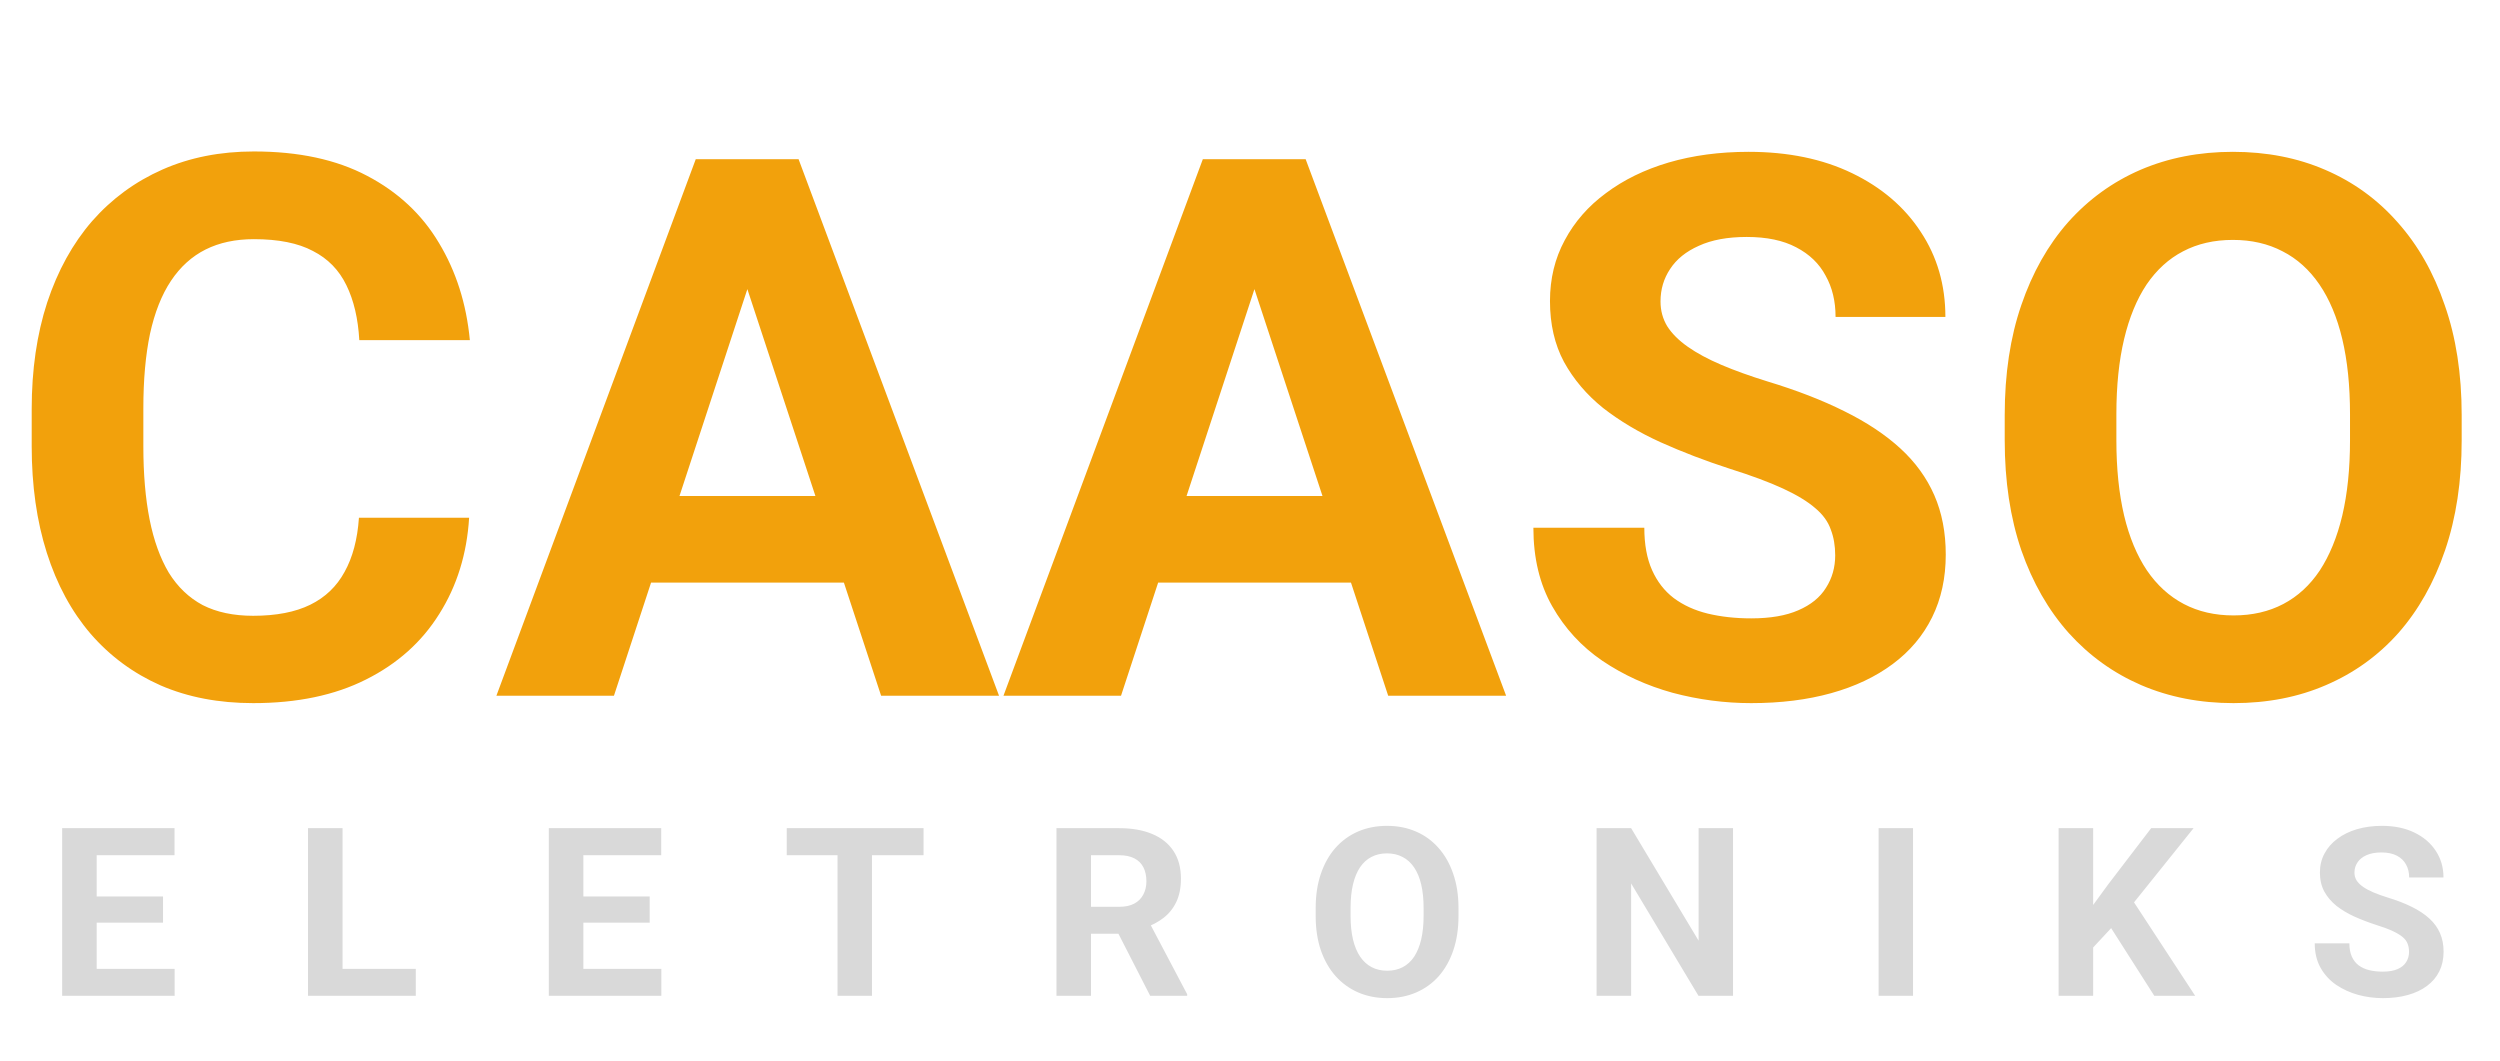 <svg width="212" height="90" viewBox="0 0 212 90" fill="none" xmlns="http://www.w3.org/2000/svg">
<path d="M30.438 43.906H39.781C39.594 46.969 38.75 49.688 37.25 52.062C35.771 54.438 33.698 56.292 31.031 57.625C28.385 58.958 25.198 59.625 21.469 59.625C18.552 59.625 15.938 59.125 13.625 58.125C11.312 57.104 9.333 55.646 7.688 53.75C6.062 51.854 4.823 49.562 3.969 46.875C3.115 44.188 2.688 41.177 2.688 37.844V34.688C2.688 31.354 3.125 28.344 4 25.656C4.896 22.948 6.167 20.646 7.812 18.75C9.479 16.854 11.469 15.396 13.781 14.375C16.094 13.354 18.677 12.844 21.531 12.844C25.323 12.844 28.521 13.531 31.125 14.906C33.75 16.281 35.781 18.177 37.219 20.594C38.677 23.01 39.552 25.76 39.844 28.844H30.469C30.365 27.01 30 25.458 29.375 24.188C28.75 22.896 27.802 21.927 26.531 21.281C25.281 20.615 23.615 20.281 21.531 20.281C19.969 20.281 18.604 20.573 17.438 21.156C16.271 21.74 15.292 22.625 14.5 23.812C13.708 25 13.115 26.5 12.719 28.312C12.344 30.104 12.156 32.208 12.156 34.625V37.844C12.156 40.198 12.333 42.271 12.688 44.062C13.042 45.833 13.583 47.333 14.312 48.562C15.062 49.771 16.021 50.688 17.188 51.312C18.375 51.917 19.802 52.219 21.469 52.219C23.427 52.219 25.042 51.906 26.312 51.281C27.583 50.656 28.552 49.729 29.219 48.5C29.906 47.271 30.312 45.74 30.438 43.906ZM64.438 21.281L52.062 59H42.094L59 13.5H65.344L64.438 21.281ZM74.719 59L62.312 21.281L61.312 13.5H67.719L84.719 59H74.719ZM74.156 42.062V49.406H50.125V42.062H74.156ZM107.438 21.281L95.062 59H85.094L102 13.5H108.344L107.438 21.281ZM117.719 59L105.312 21.281L104.312 13.5H110.719L127.719 59H117.719ZM117.156 42.062V49.406H93.125V42.062H117.156ZM155.625 47.094C155.625 46.281 155.5 45.552 155.25 44.906C155.021 44.24 154.583 43.635 153.938 43.094C153.292 42.531 152.385 41.979 151.219 41.438C150.052 40.896 148.542 40.333 146.688 39.75C144.625 39.083 142.667 38.333 140.812 37.5C138.979 36.667 137.354 35.698 135.938 34.594C134.542 33.469 133.438 32.167 132.625 30.688C131.833 29.208 131.438 27.49 131.438 25.531C131.438 23.635 131.854 21.917 132.688 20.375C133.521 18.812 134.688 17.479 136.188 16.375C137.688 15.25 139.458 14.385 141.5 13.781C143.562 13.177 145.823 12.875 148.281 12.875C151.635 12.875 154.562 13.479 157.062 14.688C159.562 15.896 161.5 17.552 162.875 19.656C164.271 21.76 164.969 24.167 164.969 26.875H155.656C155.656 25.542 155.375 24.375 154.812 23.375C154.271 22.354 153.438 21.552 152.312 20.969C151.208 20.385 149.812 20.094 148.125 20.094C146.5 20.094 145.146 20.344 144.062 20.844C142.979 21.323 142.167 21.979 141.625 22.812C141.083 23.625 140.812 24.542 140.812 25.562C140.812 26.333 141 27.031 141.375 27.656C141.771 28.281 142.354 28.865 143.125 29.406C143.896 29.948 144.844 30.458 145.969 30.938C147.094 31.417 148.396 31.885 149.875 32.344C152.354 33.094 154.531 33.938 156.406 34.875C158.302 35.812 159.885 36.865 161.156 38.031C162.427 39.198 163.385 40.521 164.031 42C164.677 43.479 165 45.156 165 47.031C165 49.01 164.615 50.781 163.844 52.344C163.073 53.906 161.958 55.229 160.5 56.312C159.042 57.396 157.302 58.219 155.281 58.781C153.26 59.344 151 59.625 148.5 59.625C146.25 59.625 144.031 59.333 141.844 58.75C139.656 58.146 137.667 57.24 135.875 56.031C134.104 54.823 132.688 53.281 131.625 51.406C130.562 49.531 130.031 47.312 130.031 44.75H139.438C139.438 46.167 139.656 47.365 140.094 48.344C140.531 49.323 141.146 50.115 141.938 50.719C142.75 51.323 143.708 51.76 144.812 52.031C145.938 52.302 147.167 52.438 148.5 52.438C150.125 52.438 151.458 52.208 152.5 51.75C153.562 51.292 154.344 50.656 154.844 49.844C155.365 49.031 155.625 48.115 155.625 47.094ZM208.75 35.188V37.344C208.75 40.802 208.281 43.906 207.344 46.656C206.406 49.406 205.083 51.75 203.375 53.688C201.667 55.604 199.625 57.073 197.25 58.094C194.896 59.115 192.281 59.625 189.406 59.625C186.552 59.625 183.938 59.115 181.562 58.094C179.208 57.073 177.167 55.604 175.438 53.688C173.708 51.75 172.365 49.406 171.406 46.656C170.469 43.906 170 40.802 170 37.344V35.188C170 31.708 170.469 28.604 171.406 25.875C172.344 23.125 173.667 20.781 175.375 18.844C177.104 16.906 179.146 15.427 181.5 14.406C183.875 13.385 186.49 12.875 189.344 12.875C192.219 12.875 194.833 13.385 197.188 14.406C199.562 15.427 201.604 16.906 203.312 18.844C205.042 20.781 206.375 23.125 207.312 25.875C208.271 28.604 208.75 31.708 208.75 35.188ZM199.281 37.344V35.125C199.281 32.708 199.062 30.583 198.625 28.75C198.188 26.917 197.542 25.375 196.688 24.125C195.833 22.875 194.792 21.938 193.562 21.312C192.333 20.667 190.927 20.344 189.344 20.344C187.76 20.344 186.354 20.667 185.125 21.312C183.917 21.938 182.885 22.875 182.031 24.125C181.198 25.375 180.562 26.917 180.125 28.75C179.688 30.583 179.469 32.708 179.469 35.125V37.344C179.469 39.74 179.688 41.865 180.125 43.719C180.562 45.552 181.208 47.104 182.062 48.375C182.917 49.625 183.958 50.573 185.188 51.219C186.417 51.865 187.823 52.188 189.406 52.188C190.99 52.188 192.396 51.865 193.625 51.219C194.854 50.573 195.885 49.625 196.719 48.375C197.552 47.104 198.188 45.552 198.625 43.719C199.062 41.865 199.281 39.74 199.281 37.344Z" fill="#F2A10C"/>
<path d="M14.81 82.161V84.446H7.242V82.161H14.81ZM8.199 70.228V84.446H5.27V70.228H8.199ZM13.824 76.019V78.245H7.242V76.019H13.824ZM14.801 70.228V72.522H7.242V70.228H14.801ZM35.26 82.161V84.446H28.102V82.161H35.26ZM29.049 70.228V84.446H26.119V70.228H29.049ZM56.081 82.161V84.446H48.513V82.161H56.081ZM49.469 70.228V84.446H46.54V70.228H49.469ZM55.094 76.019V78.245H48.513V76.019H55.094ZM56.071 70.228V72.522H48.513V70.228H56.071ZM73.943 70.228V84.446H71.023V70.228H73.943ZM78.318 70.228V72.522H66.716V70.228H78.318ZM89.588 70.228H94.89C95.978 70.228 96.912 70.39 97.693 70.716C98.481 71.041 99.086 71.523 99.509 72.161C99.933 72.799 100.144 73.584 100.144 74.515C100.144 75.276 100.014 75.931 99.754 76.478C99.5 77.018 99.138 77.47 98.669 77.835C98.207 78.193 97.664 78.48 97.039 78.694L96.111 79.183H91.502L91.482 76.897H94.91C95.424 76.897 95.85 76.806 96.189 76.624C96.528 76.442 96.781 76.188 96.951 75.862C97.127 75.537 97.215 75.159 97.215 74.73C97.215 74.274 97.13 73.88 96.96 73.548C96.791 73.216 96.534 72.962 96.189 72.786C95.844 72.61 95.411 72.522 94.89 72.522H92.517V84.446H89.588V70.228ZM97.537 84.446L94.294 78.108L97.39 78.089L100.671 84.309V84.446H97.537ZM123.68 77.005V77.679C123.68 78.759 123.533 79.73 123.24 80.589C122.947 81.448 122.534 82.181 122 82.786C121.466 83.385 120.828 83.844 120.086 84.163C119.35 84.482 118.533 84.642 117.635 84.642C116.743 84.642 115.926 84.482 115.184 84.163C114.448 83.844 113.81 83.385 113.27 82.786C112.729 82.181 112.309 81.448 112.01 80.589C111.717 79.73 111.57 78.759 111.57 77.679V77.005C111.57 75.918 111.717 74.948 112.01 74.095C112.303 73.235 112.716 72.503 113.25 71.897C113.79 71.292 114.428 70.83 115.164 70.511C115.906 70.192 116.723 70.032 117.615 70.032C118.514 70.032 119.331 70.192 120.066 70.511C120.809 70.83 121.447 71.292 121.98 71.897C122.521 72.503 122.938 73.235 123.23 74.095C123.53 74.948 123.68 75.918 123.68 77.005ZM120.721 77.679V76.985C120.721 76.23 120.652 75.566 120.516 74.993C120.379 74.42 120.177 73.938 119.91 73.548C119.643 73.157 119.318 72.864 118.934 72.669C118.549 72.467 118.11 72.366 117.615 72.366C117.12 72.366 116.681 72.467 116.297 72.669C115.919 72.864 115.597 73.157 115.33 73.548C115.07 73.938 114.871 74.42 114.734 74.993C114.598 75.566 114.529 76.23 114.529 76.985V77.679C114.529 78.427 114.598 79.091 114.734 79.671C114.871 80.244 115.073 80.729 115.34 81.126C115.607 81.517 115.932 81.813 116.316 82.015C116.701 82.216 117.14 82.317 117.635 82.317C118.13 82.317 118.569 82.216 118.953 82.015C119.337 81.813 119.66 81.517 119.92 81.126C120.18 80.729 120.379 80.244 120.516 79.671C120.652 79.091 120.721 78.427 120.721 77.679ZM146.961 70.228V84.446H144.032L138.319 74.915V84.446H135.389V70.228H138.319L144.041 79.769V70.228H146.961ZM162.225 70.228V84.446H159.305V70.228H162.225ZM177.499 70.228V84.446H174.57V70.228H177.499ZM186.015 70.228L180.38 77.249L177.128 80.745L176.601 77.972L178.798 74.964L182.421 70.228H186.015ZM182.685 84.446L178.495 77.874L180.663 76.058L186.152 84.446H182.685ZM204.287 80.725C204.287 80.472 204.248 80.244 204.17 80.042C204.098 79.834 203.961 79.645 203.759 79.475C203.558 79.3 203.274 79.127 202.91 78.958C202.545 78.789 202.073 78.613 201.494 78.431C200.849 78.222 200.237 77.988 199.658 77.728C199.085 77.467 198.577 77.164 198.134 76.819C197.698 76.468 197.353 76.061 197.099 75.599C196.852 75.136 196.728 74.599 196.728 73.987C196.728 73.395 196.858 72.858 197.119 72.376C197.379 71.888 197.744 71.471 198.213 71.126C198.681 70.774 199.235 70.504 199.873 70.315C200.517 70.127 201.224 70.032 201.992 70.032C203.04 70.032 203.955 70.221 204.736 70.599C205.517 70.976 206.123 71.494 206.552 72.151C206.989 72.809 207.207 73.561 207.207 74.407H204.296C204.296 73.99 204.209 73.626 204.033 73.313C203.864 72.994 203.603 72.744 203.252 72.561C202.907 72.379 202.47 72.288 201.943 72.288C201.435 72.288 201.012 72.366 200.673 72.522C200.335 72.672 200.081 72.877 199.912 73.138C199.742 73.392 199.658 73.678 199.658 73.997C199.658 74.238 199.716 74.456 199.834 74.651C199.957 74.847 200.14 75.029 200.38 75.198C200.621 75.368 200.918 75.527 201.269 75.677C201.621 75.826 202.028 75.973 202.49 76.116C203.265 76.35 203.945 76.614 204.531 76.907C205.123 77.2 205.618 77.529 206.015 77.894C206.412 78.258 206.712 78.671 206.914 79.134C207.116 79.596 207.216 80.12 207.216 80.706C207.216 81.325 207.096 81.878 206.855 82.366C206.614 82.855 206.266 83.268 205.81 83.606C205.354 83.945 204.811 84.202 204.179 84.378C203.548 84.554 202.841 84.642 202.06 84.642C201.357 84.642 200.664 84.55 199.98 84.368C199.296 84.179 198.675 83.896 198.115 83.519C197.561 83.141 197.119 82.659 196.787 82.073C196.455 81.487 196.289 80.794 196.289 79.993H199.228C199.228 80.436 199.296 80.81 199.433 81.116C199.57 81.422 199.762 81.67 200.009 81.858C200.263 82.047 200.563 82.184 200.908 82.269C201.259 82.353 201.643 82.395 202.06 82.395C202.568 82.395 202.985 82.324 203.31 82.181C203.642 82.037 203.886 81.839 204.043 81.585C204.205 81.331 204.287 81.045 204.287 80.725Z" fill="#D9D9D9"/>
</svg>
